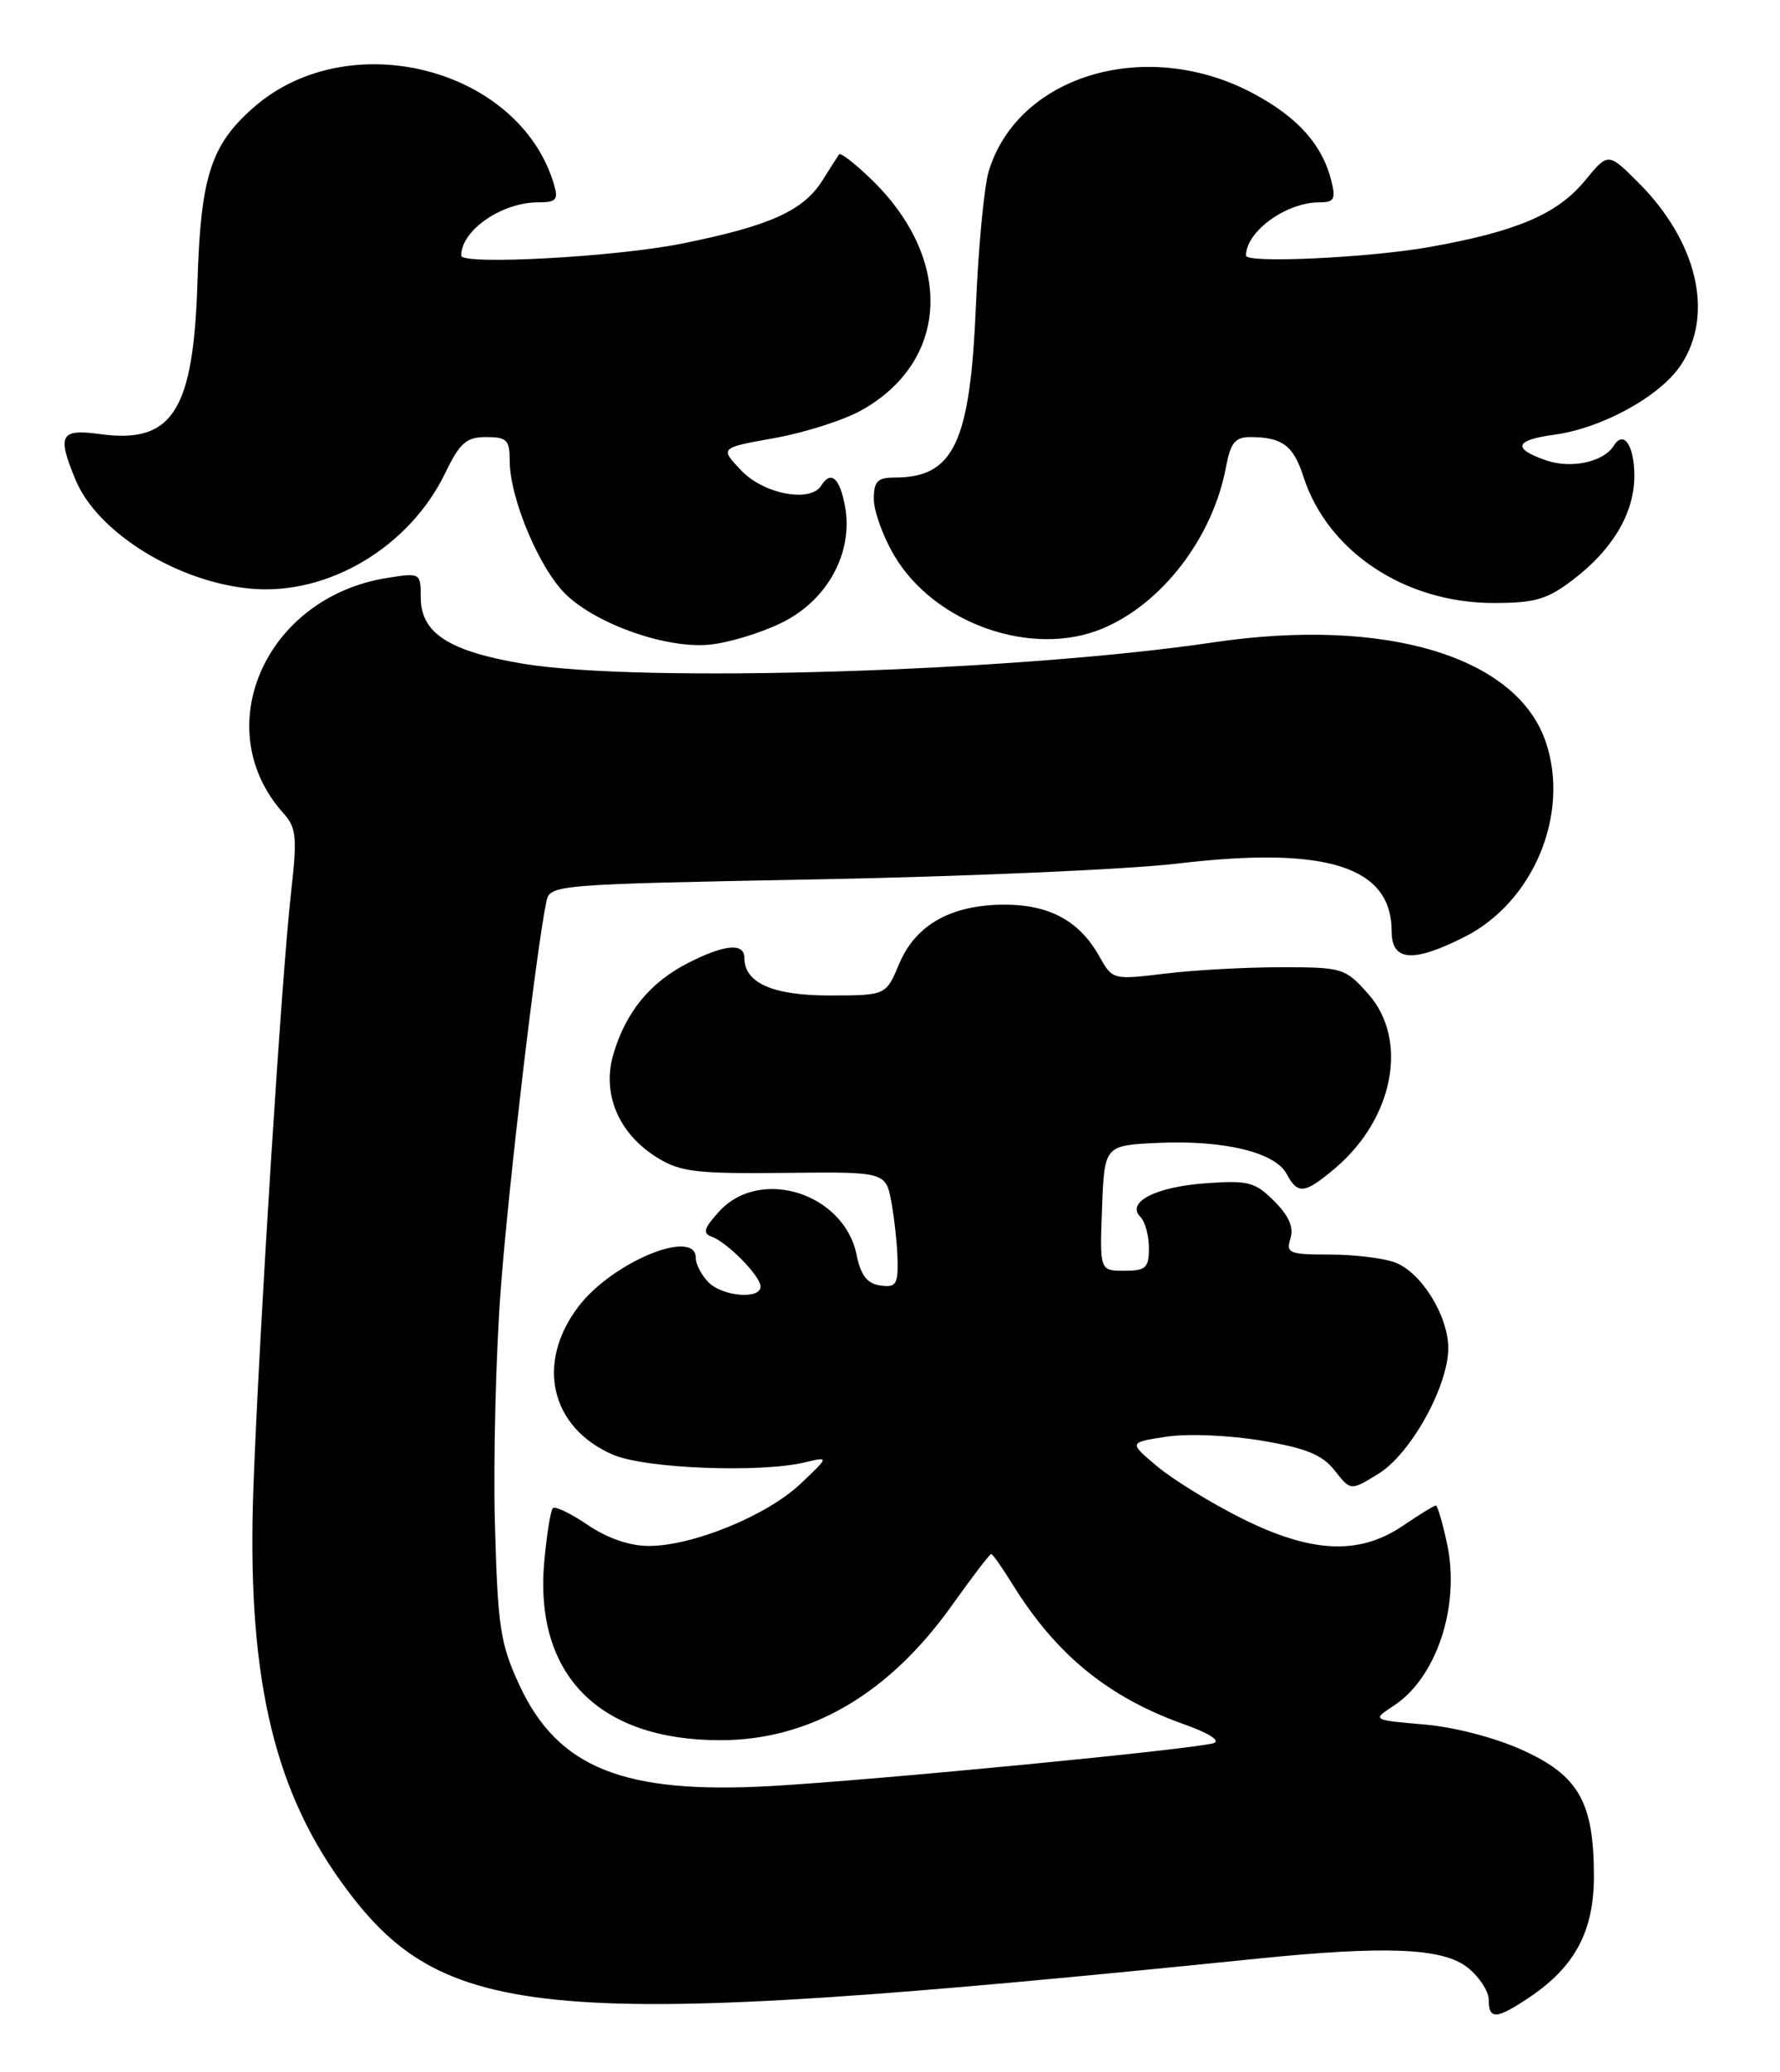 <?xml version="1.0" encoding="UTF-8" standalone="no"?>
<!DOCTYPE svg PUBLIC "-//W3C//DTD SVG 1.1//EN" "http://www.w3.org/Graphics/SVG/1.1/DTD/svg11.dtd" >
<svg xmlns="http://www.w3.org/2000/svg" xmlns:xlink="http://www.w3.org/1999/xlink" version="1.1" viewBox="0 0 220 256">
 <g >
 <path fill="currentColor"
d=" M 189.08 246.73 C 194.67 242.96 197.00 238.57 197.00 231.82 C 197.00 222.72 195.15 219.41 188.28 216.27 C 184.87 214.71 179.86 213.39 176.03 213.06 C 169.57 212.50 169.57 212.50 172.26 210.74 C 177.56 207.28 180.49 198.40 178.86 190.78 C 178.30 188.15 177.67 186.00 177.46 186.00 C 177.26 186.00 175.43 187.12 173.40 188.50 C 167.98 192.18 162.06 191.90 153.38 187.55 C 149.60 185.65 144.93 182.77 143.00 181.15 C 139.50 178.21 139.50 178.21 144.18 177.50 C 146.80 177.10 151.96 177.32 155.93 177.99 C 161.45 178.92 163.43 179.73 164.97 181.69 C 166.94 184.20 166.94 184.20 170.40 182.06 C 174.37 179.61 179.00 171.25 179.00 166.55 C 178.99 162.56 175.67 157.20 172.43 155.98 C 171.02 155.44 167.39 155.00 164.37 155.00 C 159.34 155.00 158.92 154.83 159.49 153.02 C 159.93 151.64 159.31 150.22 157.49 148.40 C 155.12 146.03 154.28 145.81 149.01 146.19 C 142.80 146.64 139.14 148.54 140.96 150.36 C 141.53 150.93 142.00 152.66 142.00 154.20 C 142.00 156.65 141.62 157.00 138.96 157.00 C 135.92 157.00 135.92 157.00 136.21 149.25 C 136.50 141.50 136.50 141.50 143.23 141.20 C 151.33 140.85 157.59 142.37 159.02 145.03 C 160.40 147.61 161.23 147.52 164.97 144.37 C 172.27 138.23 174.14 128.42 169.08 122.77 C 166.26 119.60 165.92 119.50 158.33 119.50 C 154.03 119.50 147.57 119.85 144.00 120.29 C 137.52 121.07 137.50 121.06 135.85 118.12 C 133.41 113.78 129.71 111.77 124.17 111.77 C 117.59 111.77 113.17 114.24 111.14 119.07 C 109.50 122.98 109.50 122.98 102.58 122.99 C 95.53 123.00 92.00 121.45 92.00 118.35 C 92.00 116.45 89.56 116.67 85.05 118.97 C 80.36 121.37 77.39 124.98 75.83 130.17 C 74.35 135.11 76.43 140.06 81.24 143.03 C 84.09 144.79 86.06 145.03 97.00 144.91 C 109.50 144.77 109.50 144.77 110.19 148.64 C 110.57 150.76 110.91 153.99 110.94 155.82 C 110.99 158.69 110.70 159.10 108.79 158.82 C 107.16 158.58 106.39 157.57 105.87 155.02 C 104.32 147.43 93.98 144.14 88.92 149.64 C 87.01 151.71 86.81 152.38 87.94 152.78 C 89.89 153.48 94.00 157.66 94.00 158.95 C 94.00 160.57 89.33 160.19 87.57 158.43 C 86.71 157.56 86.00 156.21 86.00 155.43 C 86.00 151.67 75.69 155.92 71.51 161.40 C 66.17 168.40 68.03 176.39 75.77 179.73 C 79.72 181.44 93.94 182.00 99.50 180.67 C 102.50 179.95 102.50 179.95 98.91 183.35 C 94.76 187.26 85.62 191.00 80.19 191.00 C 77.83 191.00 75.07 190.05 72.65 188.41 C 70.56 186.99 68.62 186.05 68.33 186.33 C 68.05 186.61 67.58 189.57 67.27 192.91 C 66.01 206.89 73.99 215.00 89.02 215.00 C 100.07 215.00 109.80 209.35 117.61 198.40 C 120.12 194.88 122.32 192.00 122.51 192.00 C 122.69 192.00 123.86 193.66 125.12 195.70 C 130.54 204.47 137.02 209.74 146.47 213.08 C 149.43 214.13 150.88 215.07 150.00 215.36 C 147.82 216.09 108.43 219.91 95.36 220.66 C 77.09 221.70 68.94 218.44 64.19 208.18 C 61.83 203.07 61.52 201.06 61.17 188.27 C 60.96 180.45 61.28 167.40 61.89 159.27 C 62.87 146.30 66.28 117.34 67.53 111.39 C 67.96 109.30 68.43 109.26 101.23 108.64 C 119.53 108.29 139.43 107.41 145.47 106.70 C 163.94 104.50 172.00 107.04 172.00 115.06 C 172.00 118.78 174.64 118.98 181.02 115.75 C 189.49 111.47 194.03 100.67 191.09 91.78 C 187.58 81.13 171.30 76.21 150.00 79.36 C 125.56 82.99 79.23 84.42 64.70 82.01 C 55.48 80.47 52.00 78.23 52.00 73.80 C 52.00 70.77 51.96 70.75 47.81 71.41 C 32.76 73.82 25.64 90.05 35.05 100.50 C 36.64 102.27 36.75 103.42 35.95 110.50 C 34.80 120.76 32.06 164.06 31.33 183.50 C 30.47 206.34 33.59 220.52 42.06 232.35 C 54.72 250.03 66.54 251.03 155.29 242.00 C 171.28 240.37 178.30 240.66 181.37 243.07 C 182.81 244.21 184.00 246.01 184.00 247.07 C 184.00 249.57 184.96 249.50 189.08 246.73 Z  M 96.53 76.98 C 102.27 74.21 105.51 68.26 104.43 62.50 C 103.78 59.02 102.68 58.09 101.50 60.00 C 100.18 62.13 94.43 61.06 91.66 58.17 C 88.94 55.33 88.94 55.33 95.74 54.12 C 99.48 53.45 104.32 51.90 106.49 50.68 C 117.39 44.57 117.88 31.94 107.60 22.07 C 105.64 20.18 103.89 18.83 103.71 19.07 C 103.54 19.31 102.63 20.73 101.69 22.23 C 99.30 26.05 95.20 27.90 84.26 30.10 C 76.07 31.75 57.00 32.78 57.00 31.58 C 57.00 28.46 62.00 25.00 66.52 25.00 C 68.76 25.00 69.04 24.68 68.46 22.75 C 64.16 8.36 43.07 2.98 31.34 13.28 C 26.07 17.90 24.81 21.81 24.41 34.74 C 23.92 50.81 21.33 54.87 12.35 53.63 C 7.43 52.96 7.02 53.73 9.36 59.33 C 12.07 65.81 21.92 71.91 31.00 72.73 C 40.52 73.60 50.59 67.61 55.02 58.46 C 56.84 54.70 57.63 54.00 60.09 54.00 C 62.65 54.00 63.00 54.36 63.00 56.96 C 63.00 61.57 66.70 70.33 69.95 73.45 C 73.82 77.16 82.35 80.15 87.66 79.65 C 89.95 79.44 93.94 78.24 96.53 76.98 Z  M 136.28 77.65 C 143.66 74.56 149.90 66.40 151.53 57.69 C 152.09 54.70 152.66 54.00 154.53 54.00 C 158.45 54.00 159.86 55.04 161.08 58.84 C 164.04 68.11 173.61 74.49 184.58 74.50 C 189.73 74.50 191.23 74.06 194.41 71.63 C 199.33 67.89 201.99 63.38 202.00 58.81 C 202.00 55.06 200.68 53.09 199.47 55.05 C 198.21 57.09 194.18 57.96 191.04 56.86 C 186.89 55.42 187.23 54.37 192.03 53.72 C 197.98 52.93 205.18 48.97 207.75 45.10 C 211.89 38.85 209.80 29.87 202.50 22.56 C 198.76 18.83 198.76 18.83 195.91 22.30 C 192.47 26.47 187.44 28.61 176.62 30.53 C 169.14 31.85 154.00 32.56 154.00 31.58 C 154.00 28.60 158.96 25.00 163.06 25.00 C 164.90 25.00 165.12 24.61 164.54 22.31 C 163.44 17.93 160.47 14.57 155.11 11.66 C 141.96 4.50 125.85 9.15 122.20 21.16 C 121.64 23.00 120.93 30.46 120.62 37.74 C 119.91 54.73 117.89 59.00 110.57 59.00 C 108.45 59.00 108.00 59.47 108.00 61.66 C 108.00 63.13 109.12 66.24 110.49 68.58 C 115.45 77.04 127.56 81.31 136.28 77.65 Z "/>
</g>
</svg>
